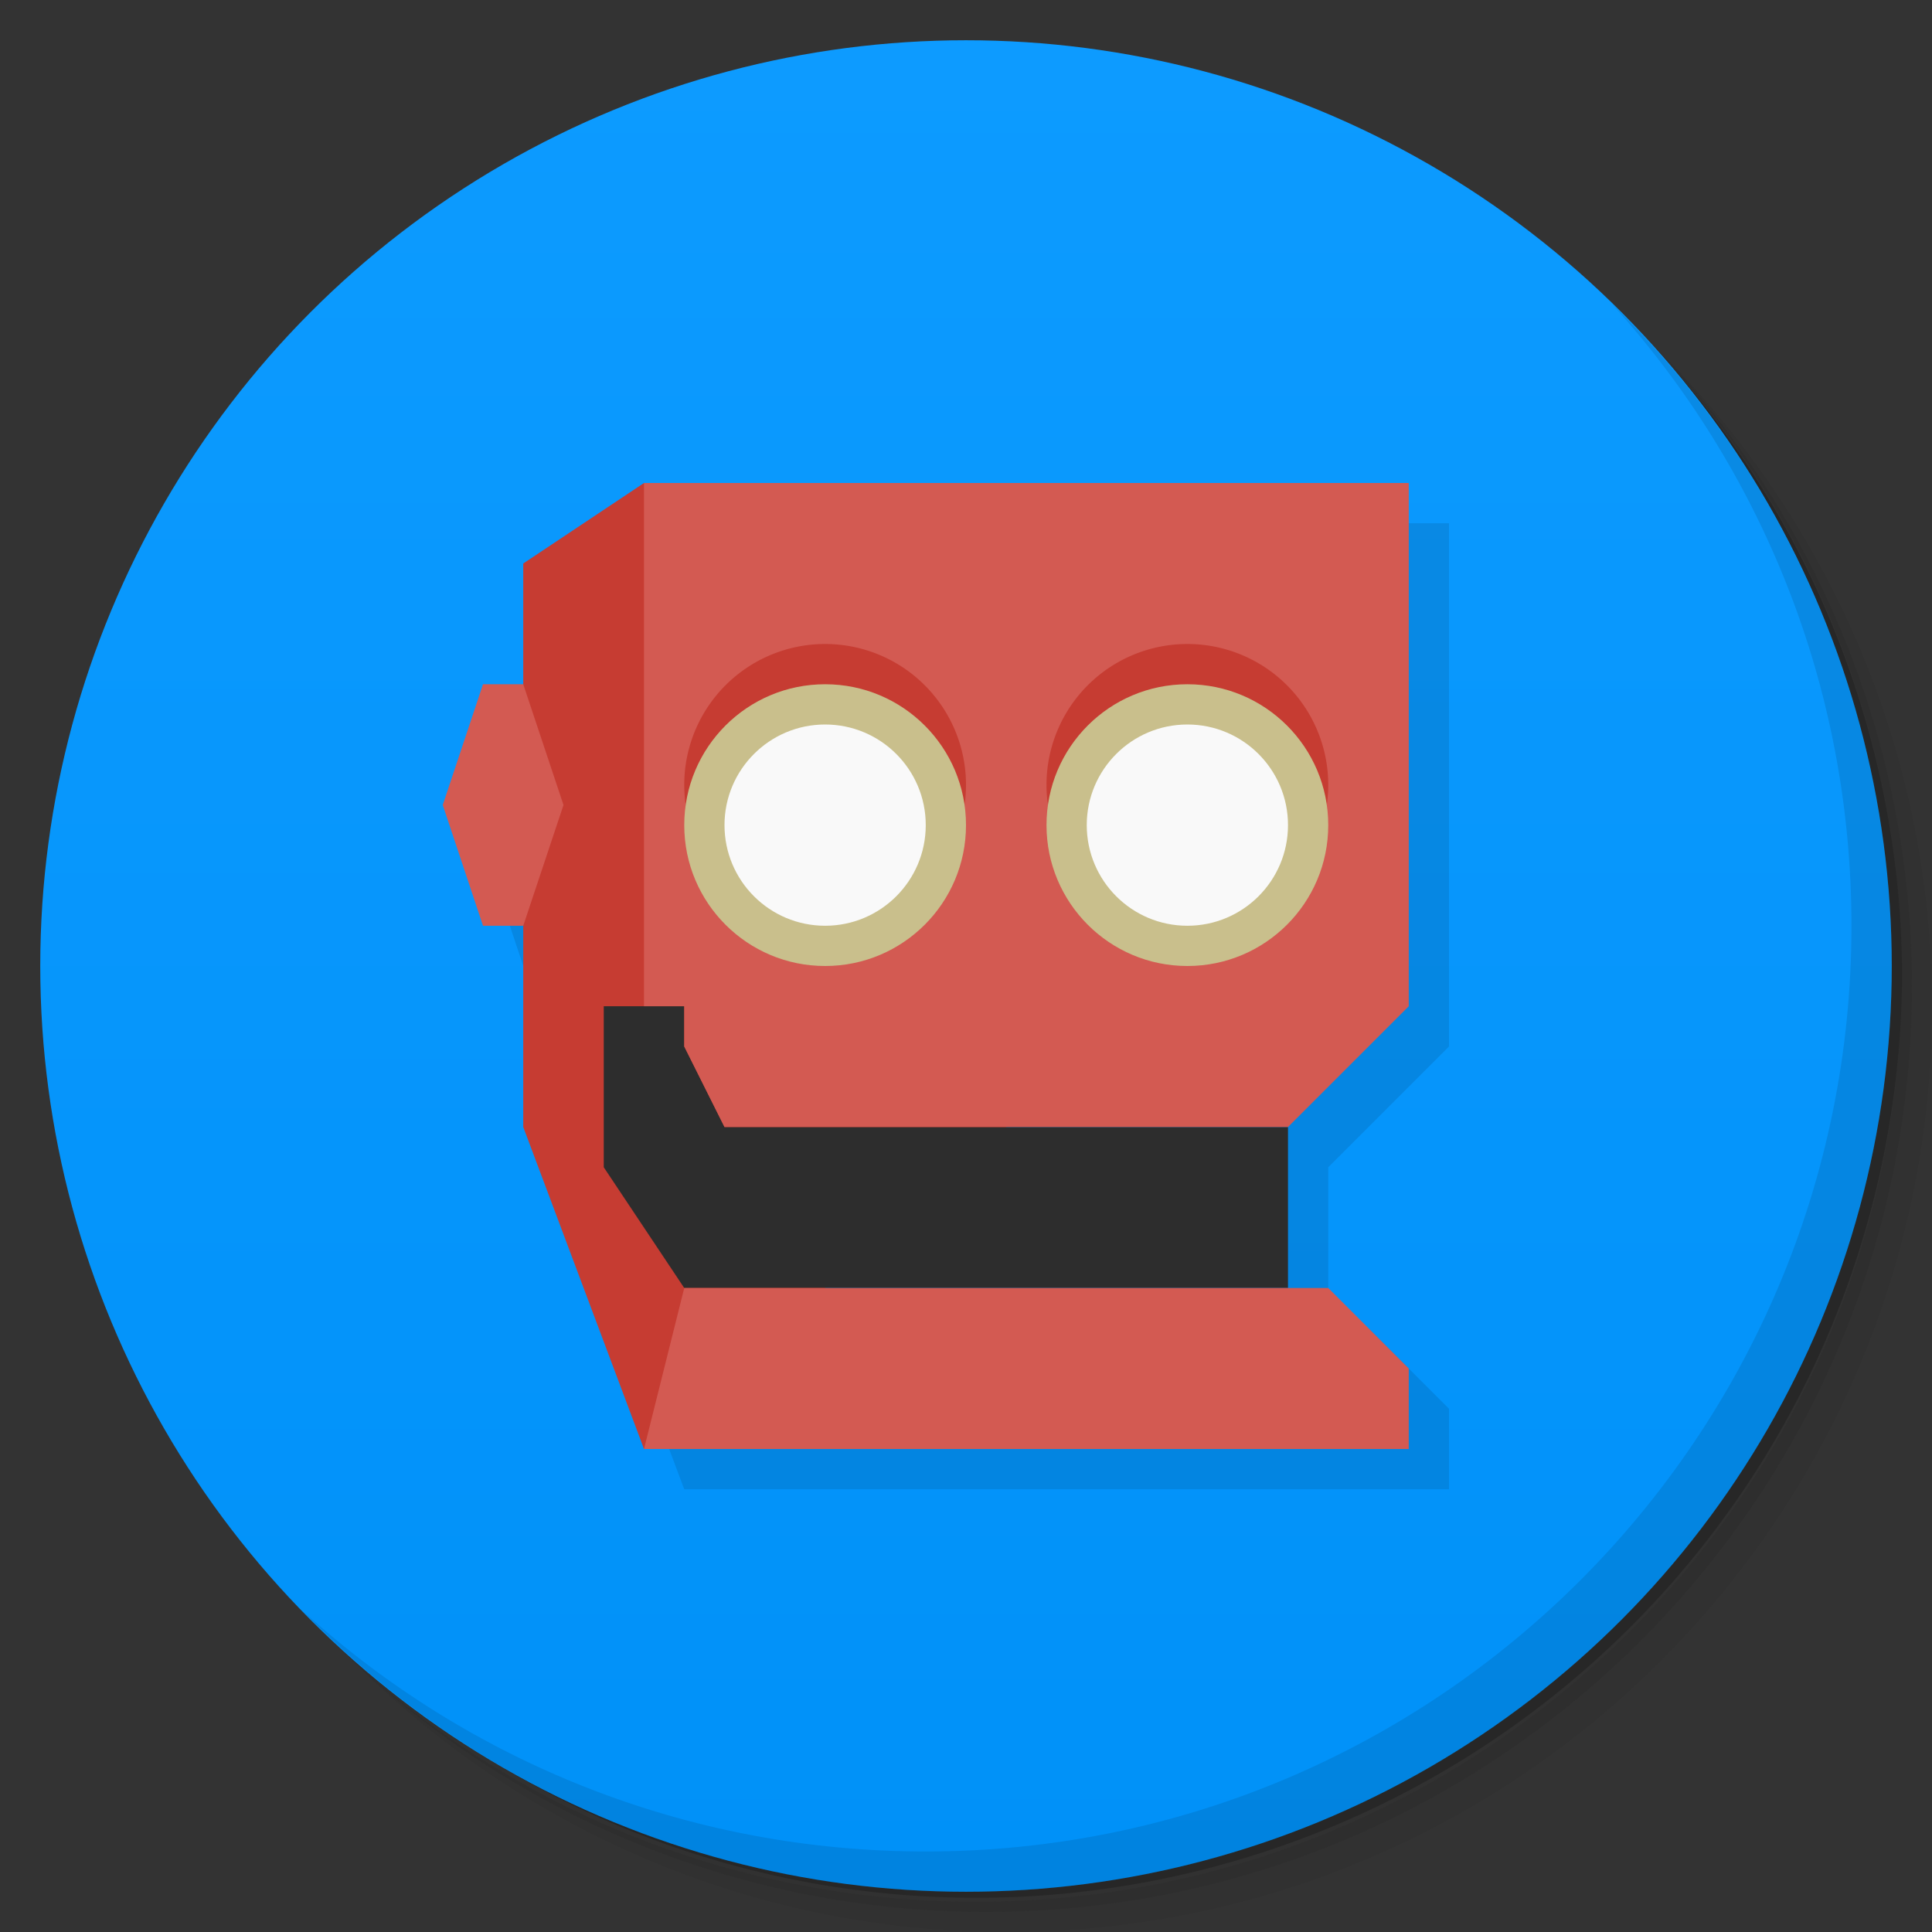 <svg version="1.1" viewBox="0 0 48 48" xmlns="http://www.w3.org/2000/svg">
 <rect x="0" y="0" width="48" height="48" fill="#333333" stroke="none"/>
 <defs>
  <linearGradient id="bg" x2="0" y1="1" y2="47" gradientUnits="userSpaceOnUse">
   <stop style="stop-color:#0d9bff" offset="0"/>
   <stop style="stop-color:#0091f8" offset="1"/>
  </linearGradient>
 </defs>
 <path d="m36.31 5c5.859 4.062 9.688 10.831 9.688 18.5 0 12.426-10.07 22.5-22.5 22.5-7.669 0-14.438-3.828-18.5-9.688 1.037 1.822 2.306 3.499 3.781 4.969 4.085 3.712 9.514 5.969 15.469 5.969 12.703 0 23-10.298 23-23 0-5.954-2.256-11.384-5.969-15.469-1.469-1.475-3.147-2.744-4.969-3.781zm4.969 3.781c3.854 4.113 6.219 9.637 6.219 15.719 0 12.703-10.297 23-23 23-6.081 0-11.606-2.364-15.719-6.219 4.16 4.144 9.883 6.719 16.219 6.719 12.703 0 23-10.298 23-23 0-6.335-2.575-12.06-6.719-16.219z" style="opacity:.05"/>
 <path d="m41.28 8.781c3.712 4.085 5.969 9.514 5.969 15.469 0 12.703-10.297 23-23 23-5.954 0-11.384-2.256-15.469-5.969 4.113 3.854 9.637 6.219 15.719 6.219 12.703 0 23-10.298 23-23 0-6.081-2.364-11.606-6.219-15.719z" style="opacity:.1"/>
 <path d="m31.25 2.375c8.615 3.154 14.75 11.417 14.75 21.13 0 12.426-10.07 22.5-22.5 22.5-9.708 0-17.971-6.135-21.12-14.75a23 23 0 0 0 44.875-7 23 23 0 0 0-16-21.875z" style="opacity:.2"/>
 <circle cx="24" cy="24" r="23" style="fill:url(#bg)"/>
 <path d="m17 13-3 2v3h-1l-1 3 1 3h1v5l3 8h19v-2l-2-2h-1v-4l3-3v-13h-19z" style="opacity:.1;paint-order:stroke fill markers"/>
 <path d="m13 14v14l3 8 9-8v-10l-9-6z" style="fill:#c63c32;paint-order:stroke fill markers"/>
 <path d="m15 25v4l2 3h15v-4h-14l-1-2v-1z" style="fill:#2d2d2d;paint-order:stroke fill markers"/>
 <path d="m40.03 7.531c3.712 4.084 5.969 9.514 5.969 15.469 0 12.703-10.297 23-23 23-5.954 0-11.384-2.256-15.469-5.969 4.178 4.291 10.01 6.969 16.469 6.969 12.703 0 23-10.298 23-23 0-6.462-2.677-12.291-6.969-16.469z" style="opacity:.1"/>
 <path d="m16 12v13h1v1l1 2h14l3-3v-13zm1 20-1 4h19v-2l-2-2z" style="fill:#d35a52"/>
 <path d="m20.5 16a3.5 3.5 0 0 0-3.5 3.5 3.5 3.5 0 0 0 3.5 3.5 3.5 3.5 0 0 0 3.5-3.5 3.5 3.5 0 0 0-3.5-3.5zm9 0a3.5 3.5 0 0 0-3.5 3.5 3.5 3.5 0 0 0 3.5 3.5 3.5 3.5 0 0 0 3.5-3.5 3.5 3.5 0 0 0-3.5-3.5z" style="fill:#c63c32;paint-order:stroke fill markers"/>
 <circle cx="20.5" cy="20.5" r="3.5" style="fill:#c9bf8c;paint-order:stroke fill markers"/>
 <circle cx="29.5" cy="20.5" r="3.5" style="fill:#c9bf8c;paint-order:stroke fill markers"/>
 <circle cx="20.5" cy="20.5" r="2.5" style="fill:#f9f9f9;paint-order:stroke fill markers"/>
 <circle cx="29.5" cy="20.5" r="2.5" style="fill:#f9f9f9;paint-order:stroke fill markers"/>
 <path d="m12 17h1l1 3-1 3h-1l-1-3z" style="fill:#d35a52"/>
</svg>
